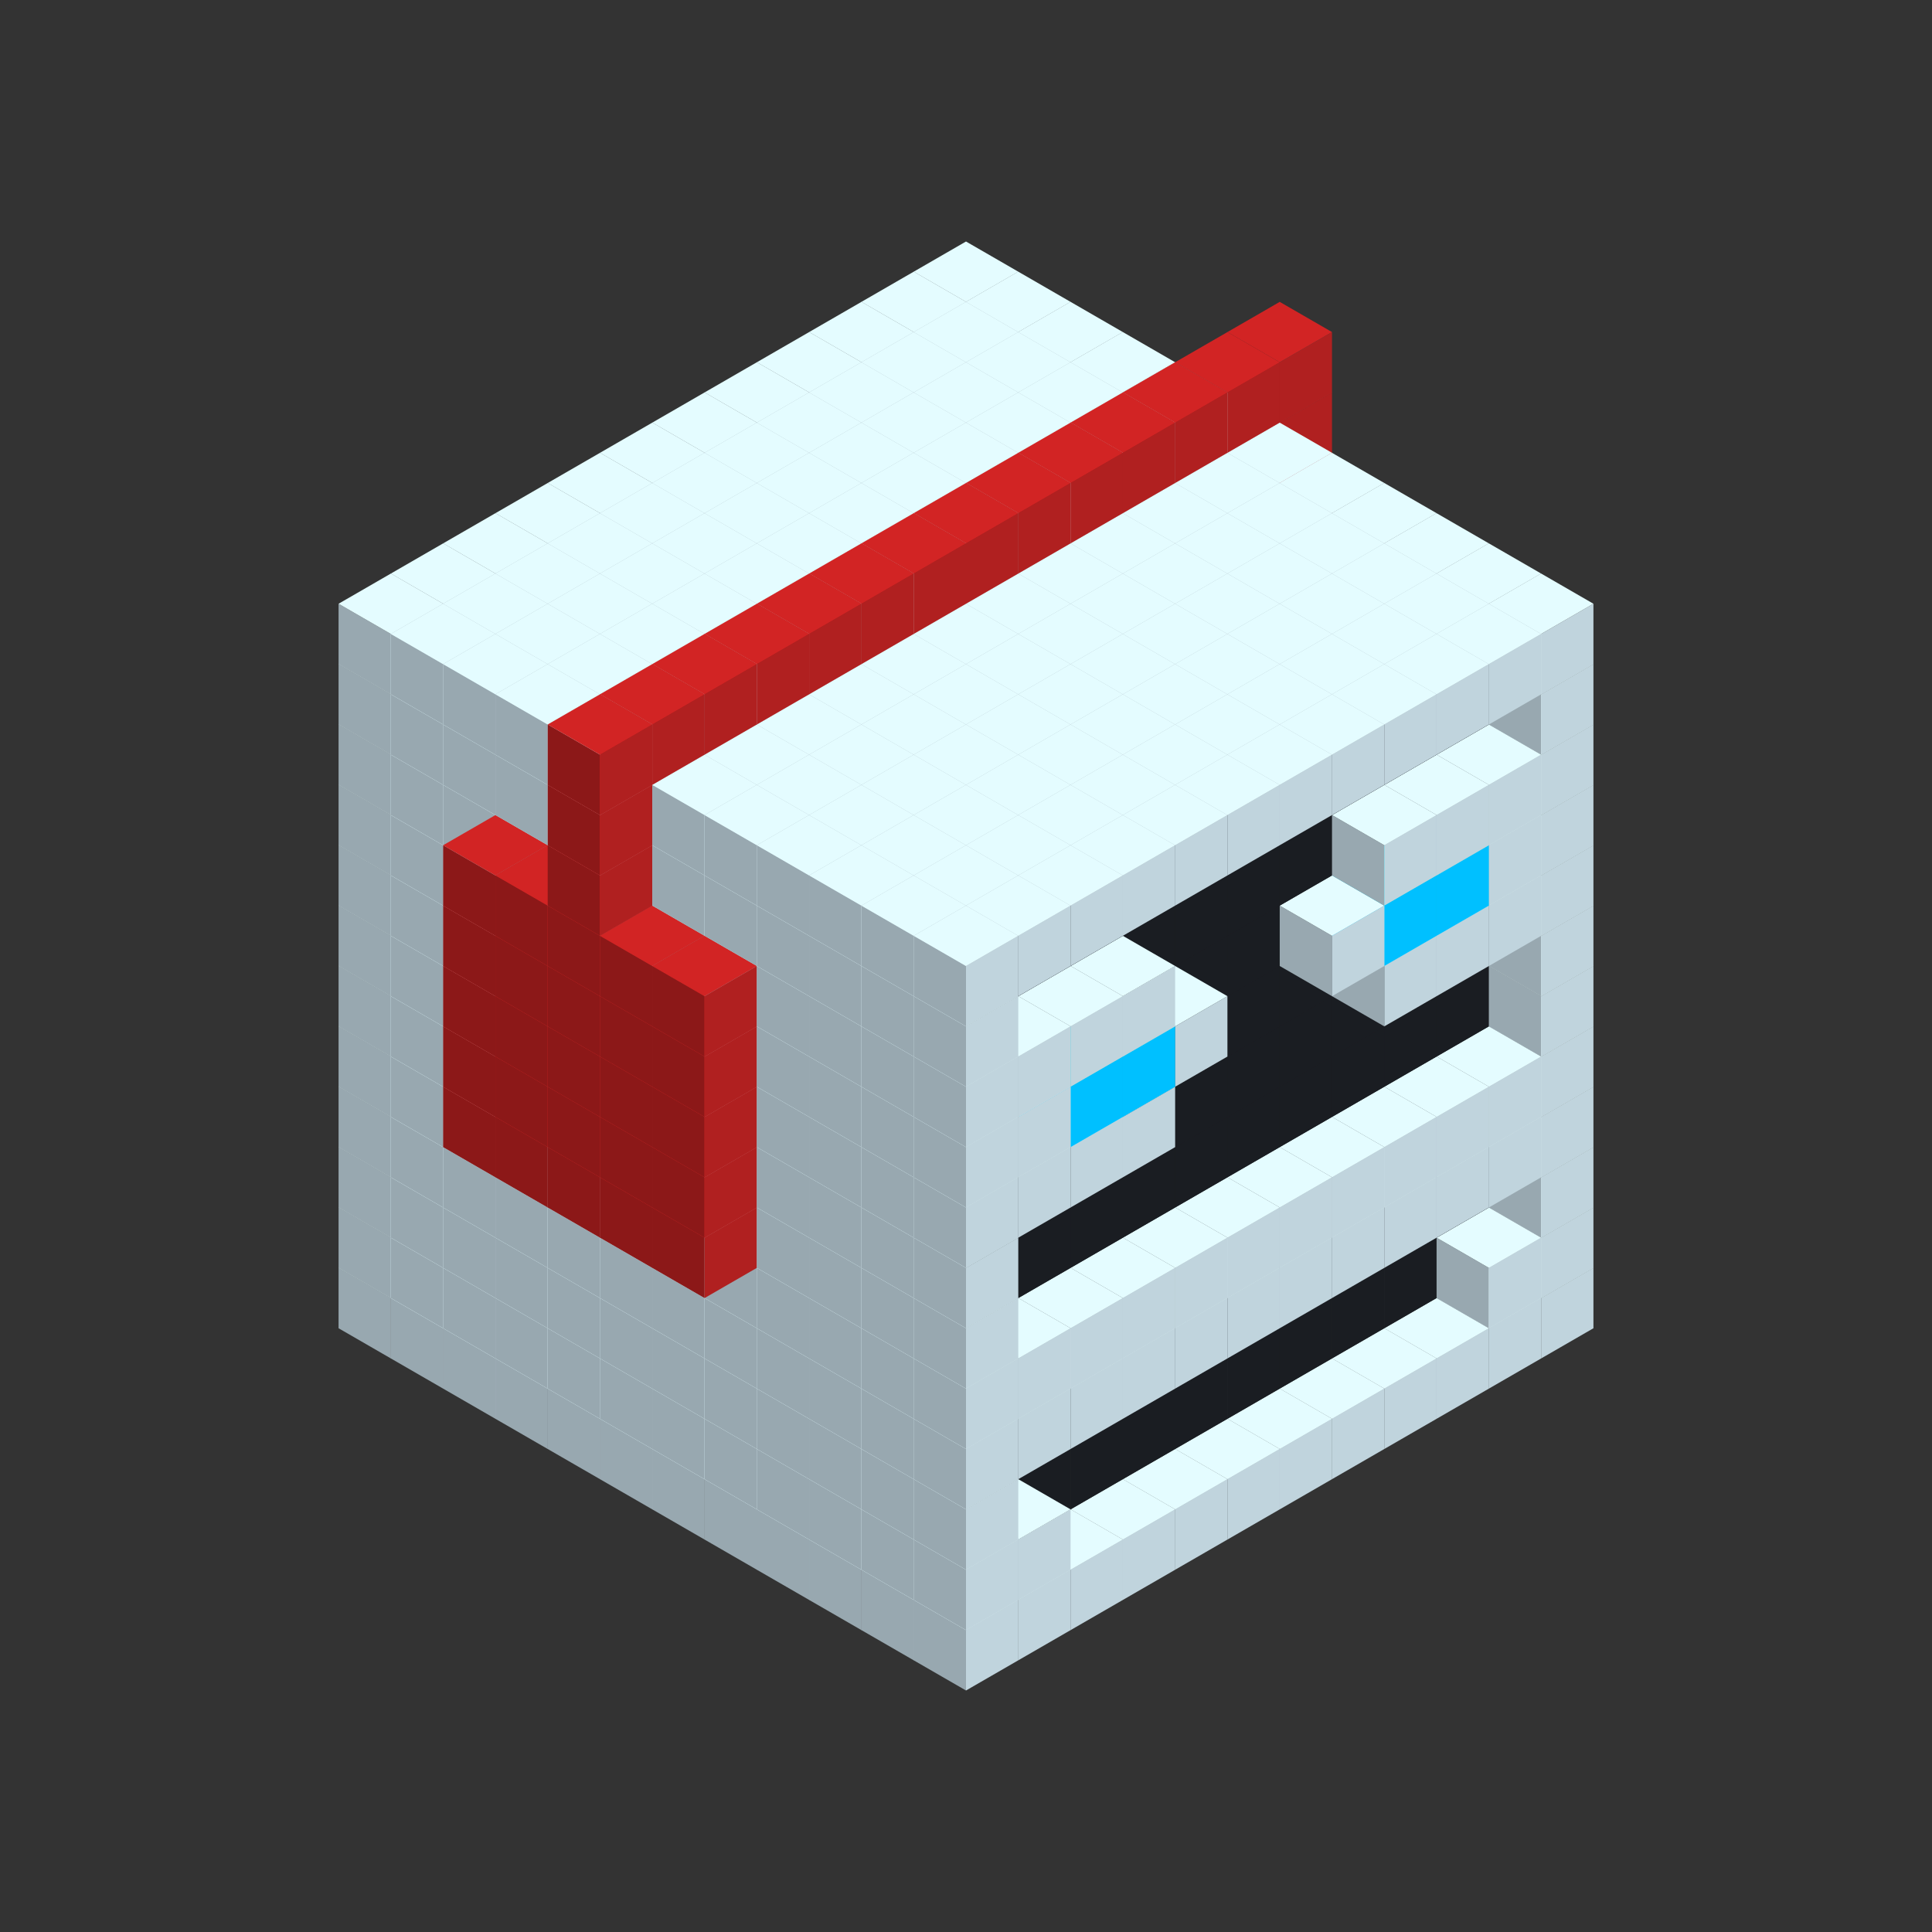 
<svg width='600' height='600' viewBox='4436371 5550000 3200000 3200000' xmlns='http://www.w3.org/2000/svg' xmlns:xlink='http://www.w3.org/1999/xlink'>
<rect x="4436371" y="5550000" width="3200000" height="3200000" fill="#333333" stroke="none"/>
<use xlink:href='#v-0x00000145-1' transform='translate(983738,3600000)'/>
<use xlink:href='#v-0x00000145-1' transform='translate(1070341,3650000)'/>
<use xlink:href='#v-0x00000145-1' transform='translate(1156944,3700000)'/>
<use xlink:href='#v-0x00000145-1' transform='translate(1243547,3750000)'/>
<use xlink:href='#v-0x00000145-1' transform='translate(1330150,3800000)'/>
<use xlink:href='#v-0x00000145-1' transform='translate(1416753,3850000)'/>
<use xlink:href='#v-0x00000145-1' transform='translate(1503356,3900000)'/>
<use xlink:href='#v-0x00000145-1' transform='translate(1589959,3950000)'/>
<use xlink:href='#v-0x00000145-1' transform='translate(1676562,4000000)'/>
<use xlink:href='#v-0x00000145-1' transform='translate(1763165,4050000)'/>
<use xlink:href='#v-0x00000145-1' transform='translate(1849768,4100000)'/>
<use xlink:href='#v-0x00000145-1' transform='translate(2889004,3600000)'/>
<use xlink:href='#v-0x00000145-1' transform='translate(2802401,3650000)'/>
<use xlink:href='#v-0x00000145-1' transform='translate(2715798,3700000)'/>
<use xlink:href='#v-0x00000145-1' transform='translate(2629195,3750000)'/>
<use xlink:href='#v-0x00000145-1' transform='translate(2542592,3800000)'/>
<use xlink:href='#v-0x00000145-1' transform='translate(2455989,3850000)'/>
<use xlink:href='#v-0x00000145-1' transform='translate(2369386,3900000)'/>
<use xlink:href='#v-0x00000145-1' transform='translate(2282783,3950000)'/>
<use xlink:href='#v-0x00000145-1' transform='translate(2196180,4000000)'/>
<use xlink:href='#v-0x00000145-1' transform='translate(2109577,4050000)'/>
<use xlink:href='#v-0x00000145-1' transform='translate(2022974,4100000)'/>
<use xlink:href='#v-0x00000145-1' transform='translate(1936371,4150000)'/>
<use xlink:href='#v-0x00000145-1' transform='translate(983738,3500000)'/>
<use xlink:href='#v-0x00000145-1' transform='translate(1070341,3550000)'/>
<use xlink:href='#v-0x00000145-1' transform='translate(1156944,3600000)'/>
<use xlink:href='#v-0x00000145-1' transform='translate(1243547,3650000)'/>
<use xlink:href='#v-0x00000145-1' transform='translate(1330150,3700000)'/>
<use xlink:href='#v-0x00000145-1' transform='translate(1416753,3750000)'/>
<use xlink:href='#v-0x00000145-1' transform='translate(1503356,3800000)'/>
<use xlink:href='#v-0x00000145-1' transform='translate(1589959,3850000)'/>
<use xlink:href='#v-0x00000145-1' transform='translate(1676562,3900000)'/>
<use xlink:href='#v-0x00000145-1' transform='translate(1763165,3950000)'/>
<use xlink:href='#v-0x00000145-2' transform='translate(2715798,3500000)'/>
<use xlink:href='#v-0x00000145-2' transform='translate(2629195,3550000)'/>
<use xlink:href='#v-0x00000145-2' transform='translate(2542592,3600000)'/>
<use xlink:href='#v-0x00000145-2' transform='translate(2455989,3650000)'/>
<use xlink:href='#v-0x00000145-2' transform='translate(2369386,3700000)'/>
<use xlink:href='#v-0x00000145-2' transform='translate(2282783,3750000)'/>
<use xlink:href='#v-0x00000145-2' transform='translate(2196180,3800000)'/>
<use xlink:href='#v-0x00000145-2' transform='translate(2109577,3850000)'/>
<use xlink:href='#v-0x00000145-2' transform='translate(2022974,3900000)'/>
<use xlink:href='#v-0x00000145-2' transform='translate(1936371,3950000)'/>
<use xlink:href='#v-0x00000145-1' transform='translate(1849768,4000000)'/>
<use xlink:href='#v-0x00000145-1' transform='translate(2889004,3500000)'/>
<use xlink:href='#v-0x00000145-1' transform='translate(2802401,3550000)'/>
<use xlink:href='#v-0x00000145-1' transform='translate(2022974,4000000)'/>
<use xlink:href='#v-0x00000145-1' transform='translate(1936371,4050000)'/>
<use xlink:href='#v-0x00000145-1' transform='translate(983738,3400000)'/>
<use xlink:href='#v-0x00000145-1' transform='translate(1070341,3450000)'/>
<use xlink:href='#v-0x00000145-1' transform='translate(1156944,3500000)'/>
<use xlink:href='#v-0x00000145-1' transform='translate(1243547,3550000)'/>
<use xlink:href='#v-0x00000145-1' transform='translate(1330150,3600000)'/>
<use xlink:href='#v-0x00000145-1' transform='translate(1416753,3650000)'/>
<use xlink:href='#v-0x00000145-1' transform='translate(1503356,3700000)'/>
<use xlink:href='#v-0x00000145-1' transform='translate(1589959,3750000)'/>
<use xlink:href='#v-0x00000145-1' transform='translate(1676562,3800000)'/>
<use xlink:href='#v-0x00000145-1' transform='translate(1763165,3850000)'/>
<use xlink:href='#v-0x00000145-2' transform='translate(2715798,3400000)'/>
<use xlink:href='#v-0x00000145-2' transform='translate(2629195,3450000)'/>
<use xlink:href='#v-0x00000145-2' transform='translate(2542592,3500000)'/>
<use xlink:href='#v-0x00000145-2' transform='translate(2455989,3550000)'/>
<use xlink:href='#v-0x00000145-2' transform='translate(2369386,3600000)'/>
<use xlink:href='#v-0x00000145-2' transform='translate(2282783,3650000)'/>
<use xlink:href='#v-0x00000145-2' transform='translate(2196180,3700000)'/>
<use xlink:href='#v-0x00000145-2' transform='translate(2109577,3750000)'/>
<use xlink:href='#v-0x00000145-2' transform='translate(2022974,3800000)'/>
<use xlink:href='#v-0x00000145-2' transform='translate(1936371,3850000)'/>
<use xlink:href='#v-0x00000145-1' transform='translate(1849768,3900000)'/>
<use xlink:href='#v-0x00000145-1' transform='translate(2889004,3400000)'/>
<use xlink:href='#v-0x00000145-1' transform='translate(1936371,3950000)'/>
<use xlink:href='#v-0x00000145-1' transform='translate(983738,3300000)'/>
<use xlink:href='#v-0x00000145-1' transform='translate(1070341,3350000)'/>
<use xlink:href='#v-0x00000145-1' transform='translate(1156944,3400000)'/>
<use xlink:href='#v-0x00000145-1' transform='translate(1243547,3450000)'/>
<use xlink:href='#v-0x00000145-1' transform='translate(1330150,3500000)'/>
<use xlink:href='#v-0x00000145-1' transform='translate(1416753,3550000)'/>
<use xlink:href='#v-0x00000145-1' transform='translate(1503356,3600000)'/>
<use xlink:href='#v-0x00000145-1' transform='translate(1589959,3650000)'/>
<use xlink:href='#v-0x00000145-1' transform='translate(1676562,3700000)'/>
<use xlink:href='#v-0x00000145-1' transform='translate(1763165,3750000)'/>
<use xlink:href='#v-0x00000145-2' transform='translate(2715798,3300000)'/>
<use xlink:href='#v-0x00000145-2' transform='translate(2629195,3350000)'/>
<use xlink:href='#v-0x00000145-2' transform='translate(2542592,3400000)'/>
<use xlink:href='#v-0x00000145-2' transform='translate(2455989,3450000)'/>
<use xlink:href='#v-0x00000145-2' transform='translate(2369386,3500000)'/>
<use xlink:href='#v-0x00000145-2' transform='translate(2282783,3550000)'/>
<use xlink:href='#v-0x00000145-2' transform='translate(2196180,3600000)'/>
<use xlink:href='#v-0x00000145-2' transform='translate(2109577,3650000)'/>
<use xlink:href='#v-0x00000145-2' transform='translate(2022974,3700000)'/>
<use xlink:href='#v-0x00000145-2' transform='translate(1936371,3750000)'/>
<use xlink:href='#v-0x00000145-1' transform='translate(1849768,3800000)'/>
<use xlink:href='#v-0x00000145-1' transform='translate(2889004,3300000)'/>
<use xlink:href='#v-0x00000145-1' transform='translate(2802401,3350000)'/>
<use xlink:href='#v-0x00000145-1' transform='translate(2715798,3400000)'/>
<use xlink:href='#v-0x00000145-1' transform='translate(2629195,3450000)'/>
<use xlink:href='#v-0x00000145-1' transform='translate(2542592,3500000)'/>
<use xlink:href='#v-0x00000145-1' transform='translate(2455989,3550000)'/>
<use xlink:href='#v-0x00000145-1' transform='translate(2369386,3600000)'/>
<use xlink:href='#v-0x00000145-1' transform='translate(2282783,3650000)'/>
<use xlink:href='#v-0x00000145-1' transform='translate(2196180,3700000)'/>
<use xlink:href='#v-0x00000145-1' transform='translate(2109577,3750000)'/>
<use xlink:href='#v-0x00000145-1' transform='translate(2022974,3800000)'/>
<use xlink:href='#v-0x00000145-1' transform='translate(1936371,3850000)'/>
<use xlink:href='#v-0x00000145-1' transform='translate(983738,3200000)'/>
<use xlink:href='#v-0x00000145-1' transform='translate(1070341,3250000)'/>
<use xlink:href='#v-0x00000145-1' transform='translate(1156944,3300000)'/>
<use xlink:href='#v-0x00000145-1' transform='translate(1243547,3350000)'/>
<use xlink:href='#v-0x00000145-1' transform='translate(1330150,3400000)'/>
<use xlink:href='#v-0x00000145-1' transform='translate(1416753,3450000)'/>
<use xlink:href='#v-0x00000145-1' transform='translate(1503356,3500000)'/>
<use xlink:href='#v-0x00000145-1' transform='translate(1589959,3550000)'/>
<use xlink:href='#v-0x00000145-1' transform='translate(1676562,3600000)'/>
<use xlink:href='#v-0x00000145-1' transform='translate(1763165,3650000)'/>
<use xlink:href='#v-0x00000145-2' transform='translate(2715798,3200000)'/>
<use xlink:href='#v-0x00000145-2' transform='translate(2629195,3250000)'/>
<use xlink:href='#v-0x00000145-2' transform='translate(2542592,3300000)'/>
<use xlink:href='#v-0x00000145-2' transform='translate(2455989,3350000)'/>
<use xlink:href='#v-0x00000145-2' transform='translate(2369386,3400000)'/>
<use xlink:href='#v-0x00000145-2' transform='translate(2282783,3450000)'/>
<use xlink:href='#v-0x00000145-2' transform='translate(2196180,3500000)'/>
<use xlink:href='#v-0x00000145-2' transform='translate(2109577,3550000)'/>
<use xlink:href='#v-0x00000145-2' transform='translate(2022974,3600000)'/>
<use xlink:href='#v-0x00000145-2' transform='translate(1936371,3650000)'/>
<use xlink:href='#v-0x00000145-1' transform='translate(1849768,3700000)'/>
<use xlink:href='#v-0x00000145-1' transform='translate(2889004,3200000)'/>
<use xlink:href='#v-0x00000145-1' transform='translate(2802401,3250000)'/>
<use xlink:href='#v-0x00000145-1' transform='translate(2715798,3300000)'/>
<use xlink:href='#v-0x00000145-1' transform='translate(2629195,3350000)'/>
<use xlink:href='#v-0x00000145-1' transform='translate(2542592,3400000)'/>
<use xlink:href='#v-0x00000145-1' transform='translate(2455989,3450000)'/>
<use xlink:href='#v-0x00000145-1' transform='translate(2369386,3500000)'/>
<use xlink:href='#v-0x00000145-1' transform='translate(2282783,3550000)'/>
<use xlink:href='#v-0x00000145-1' transform='translate(2196180,3600000)'/>
<use xlink:href='#v-0x00000145-1' transform='translate(2109577,3650000)'/>
<use xlink:href='#v-0x00000145-1' transform='translate(2022974,3700000)'/>
<use xlink:href='#v-0x00000145-1' transform='translate(1936371,3750000)'/>
<use xlink:href='#v-0x00000145-1' transform='translate(983738,3100000)'/>
<use xlink:href='#v-0x00000145-1' transform='translate(1070341,3150000)'/>
<use xlink:href='#v-0x00000145-1' transform='translate(1156944,3200000)'/>
<use xlink:href='#v-0x00000145-4' transform='translate(2282783,2650000)'/>
<use xlink:href='#v-0x00000145-1' transform='translate(1243547,3250000)'/>
<use xlink:href='#v-0x00000145-4' transform='translate(1156944,3300000)'/>
<use xlink:href='#v-0x00000145-4' transform='translate(2369386,2700000)'/>
<use xlink:href='#v-0x00000145-1' transform='translate(1330150,3300000)'/>
<use xlink:href='#v-0x00000145-4' transform='translate(1243547,3350000)'/>
<use xlink:href='#v-0x00000145-4' transform='translate(2455989,2750000)'/>
<use xlink:href='#v-0x00000145-1' transform='translate(1416753,3350000)'/>
<use xlink:href='#v-0x00000145-4' transform='translate(1330150,3400000)'/>
<use xlink:href='#v-0x00000145-4' transform='translate(2542592,2800000)'/>
<use xlink:href='#v-0x00000145-1' transform='translate(1503356,3400000)'/>
<use xlink:href='#v-0x00000145-4' transform='translate(1416753,3450000)'/>
<use xlink:href='#v-0x00000145-4' transform='translate(2629195,2850000)'/>
<use xlink:href='#v-0x00000145-1' transform='translate(1589959,3450000)'/>
<use xlink:href='#v-0x00000145-4' transform='translate(1503356,3500000)'/>
<use xlink:href='#v-0x00000145-1' transform='translate(1676562,3500000)'/>
<use xlink:href='#v-0x00000145-1' transform='translate(1763165,3550000)'/>
<use xlink:href='#v-0x00000145-2' transform='translate(2715798,3100000)'/>
<use xlink:href='#v-0x00000145-2' transform='translate(2629195,3150000)'/>
<use xlink:href='#v-0x00000145-2' transform='translate(2542592,3200000)'/>
<use xlink:href='#v-0x00000145-2' transform='translate(2455989,3250000)'/>
<use xlink:href='#v-0x00000145-2' transform='translate(2369386,3300000)'/>
<use xlink:href='#v-0x00000145-2' transform='translate(2282783,3350000)'/>
<use xlink:href='#v-0x00000145-2' transform='translate(2196180,3400000)'/>
<use xlink:href='#v-0x00000145-2' transform='translate(2109577,3450000)'/>
<use xlink:href='#v-0x00000145-2' transform='translate(2022974,3500000)'/>
<use xlink:href='#v-0x00000145-2' transform='translate(1936371,3550000)'/>
<use xlink:href='#v-0x00000145-1' transform='translate(1849768,3600000)'/>
<use xlink:href='#v-0x00000145-1' transform='translate(2889004,3100000)'/>
<use xlink:href='#v-0x00000145-1' transform='translate(1936371,3650000)'/>
<use xlink:href='#v-0x00000145-1' transform='translate(983738,3000000)'/>
<use xlink:href='#v-0x00000145-1' transform='translate(1070341,3050000)'/>
<use xlink:href='#v-0x00000145-1' transform='translate(1156944,3100000)'/>
<use xlink:href='#v-0x00000145-4' transform='translate(2282783,2550000)'/>
<use xlink:href='#v-0x00000145-1' transform='translate(1243547,3150000)'/>
<use xlink:href='#v-0x00000145-4' transform='translate(1156944,3200000)'/>
<use xlink:href='#v-0x00000145-4' transform='translate(2369386,2600000)'/>
<use xlink:href='#v-0x00000145-1' transform='translate(1330150,3200000)'/>
<use xlink:href='#v-0x00000145-4' transform='translate(1243547,3250000)'/>
<use xlink:href='#v-0x00000145-4' transform='translate(2455989,2650000)'/>
<use xlink:href='#v-0x00000145-1' transform='translate(1416753,3250000)'/>
<use xlink:href='#v-0x00000145-4' transform='translate(1330150,3300000)'/>
<use xlink:href='#v-0x00000145-4' transform='translate(2542592,2700000)'/>
<use xlink:href='#v-0x00000145-1' transform='translate(1503356,3300000)'/>
<use xlink:href='#v-0x00000145-4' transform='translate(1416753,3350000)'/>
<use xlink:href='#v-0x00000145-4' transform='translate(2629195,2750000)'/>
<use xlink:href='#v-0x00000145-1' transform='translate(1589959,3350000)'/>
<use xlink:href='#v-0x00000145-4' transform='translate(1503356,3400000)'/>
<use xlink:href='#v-0x00000145-1' transform='translate(1676562,3400000)'/>
<use xlink:href='#v-0x00000145-1' transform='translate(1763165,3450000)'/>
<use xlink:href='#v-0x00000145-2' transform='translate(2715798,3000000)'/>
<use xlink:href='#v-0x00000145-2' transform='translate(2629195,3050000)'/>
<use xlink:href='#v-0x00000145-2' transform='translate(2542592,3100000)'/>
<use xlink:href='#v-0x00000145-2' transform='translate(2455989,3150000)'/>
<use xlink:href='#v-0x00000145-2' transform='translate(2369386,3200000)'/>
<use xlink:href='#v-0x00000145-2' transform='translate(2282783,3250000)'/>
<use xlink:href='#v-0x00000145-2' transform='translate(2196180,3300000)'/>
<use xlink:href='#v-0x00000145-2' transform='translate(2109577,3350000)'/>
<use xlink:href='#v-0x00000145-2' transform='translate(2022974,3400000)'/>
<use xlink:href='#v-0x00000145-2' transform='translate(1936371,3450000)'/>
<use xlink:href='#v-0x00000145-1' transform='translate(1849768,3500000)'/>
<use xlink:href='#v-0x00000145-1' transform='translate(2889004,3000000)'/>
<use xlink:href='#v-0x00000145-1' transform='translate(1936371,3550000)'/>
<use xlink:href='#v-0x00000145-1' transform='translate(983738,2900000)'/>
<use xlink:href='#v-0x00000145-1' transform='translate(1070341,2950000)'/>
<use xlink:href='#v-0x00000145-1' transform='translate(1156944,3000000)'/>
<use xlink:href='#v-0x00000145-4' transform='translate(2282783,2450000)'/>
<use xlink:href='#v-0x00000145-1' transform='translate(1243547,3050000)'/>
<use xlink:href='#v-0x00000145-4' transform='translate(1156944,3100000)'/>
<use xlink:href='#v-0x00000145-4' transform='translate(2369386,2500000)'/>
<use xlink:href='#v-0x00000145-1' transform='translate(1330150,3100000)'/>
<use xlink:href='#v-0x00000145-4' transform='translate(1243547,3150000)'/>
<use xlink:href='#v-0x00000145-4' transform='translate(2455989,2550000)'/>
<use xlink:href='#v-0x00000145-1' transform='translate(1416753,3150000)'/>
<use xlink:href='#v-0x00000145-4' transform='translate(1330150,3200000)'/>
<use xlink:href='#v-0x00000145-4' transform='translate(2542592,2600000)'/>
<use xlink:href='#v-0x00000145-1' transform='translate(1503356,3200000)'/>
<use xlink:href='#v-0x00000145-4' transform='translate(1416753,3250000)'/>
<use xlink:href='#v-0x00000145-4' transform='translate(2629195,2650000)'/>
<use xlink:href='#v-0x00000145-1' transform='translate(1589959,3250000)'/>
<use xlink:href='#v-0x00000145-4' transform='translate(1503356,3300000)'/>
<use xlink:href='#v-0x00000145-1' transform='translate(1676562,3300000)'/>
<use xlink:href='#v-0x00000145-1' transform='translate(1763165,3350000)'/>
<use xlink:href='#v-0x00000145-2' transform='translate(2715798,2900000)'/>
<use xlink:href='#v-0x00000145-2' transform='translate(2629195,2950000)'/>
<use xlink:href='#v-0x00000145-2' transform='translate(2542592,3000000)'/>
<use xlink:href='#v-0x00000145-2' transform='translate(2455989,3050000)'/>
<use xlink:href='#v-0x00000145-2' transform='translate(2369386,3100000)'/>
<use xlink:href='#v-0x00000145-2' transform='translate(2282783,3150000)'/>
<use xlink:href='#v-0x00000145-2' transform='translate(2196180,3200000)'/>
<use xlink:href='#v-0x00000145-2' transform='translate(2109577,3250000)'/>
<use xlink:href='#v-0x00000145-2' transform='translate(2022974,3300000)'/>
<use xlink:href='#v-0x00000145-2' transform='translate(1936371,3350000)'/>
<use xlink:href='#v-0x00000145-1' transform='translate(1849768,3400000)'/>
<use xlink:href='#v-0x00000145-1' transform='translate(2889004,2900000)'/>
<use xlink:href='#v-0x00000145-1' transform='translate(2802401,2950000)'/>
<use xlink:href='#v-0x00000145-1' transform='translate(2715798,3000000)'/>
<use xlink:href='#v-0x00000145-1' transform='translate(2629195,3050000)'/>
<use xlink:href='#v-0x00000145-1' transform='translate(2196180,3300000)'/>
<use xlink:href='#v-0x00000145-1' transform='translate(2109577,3350000)'/>
<use xlink:href='#v-0x00000145-1' transform='translate(2022974,3400000)'/>
<use xlink:href='#v-0x00000145-1' transform='translate(1936371,3450000)'/>
<use xlink:href='#v-0x00000145-1' transform='translate(983738,2800000)'/>
<use xlink:href='#v-0x00000145-1' transform='translate(1070341,2850000)'/>
<use xlink:href='#v-0x00000145-1' transform='translate(1156944,2900000)'/>
<use xlink:href='#v-0x00000145-4' transform='translate(2282783,2350000)'/>
<use xlink:href='#v-0x00000145-1' transform='translate(1243547,2950000)'/>
<use xlink:href='#v-0x00000145-4' transform='translate(1156944,3000000)'/>
<use xlink:href='#v-0x00000145-4' transform='translate(2369386,2400000)'/>
<use xlink:href='#v-0x00000145-1' transform='translate(1330150,3000000)'/>
<use xlink:href='#v-0x00000145-4' transform='translate(1243547,3050000)'/>
<use xlink:href='#v-0x00000145-4' transform='translate(2455989,2450000)'/>
<use xlink:href='#v-0x00000145-1' transform='translate(1416753,3050000)'/>
<use xlink:href='#v-0x00000145-4' transform='translate(1330150,3100000)'/>
<use xlink:href='#v-0x00000145-4' transform='translate(2542592,2500000)'/>
<use xlink:href='#v-0x00000145-1' transform='translate(1503356,3100000)'/>
<use xlink:href='#v-0x00000145-4' transform='translate(1416753,3150000)'/>
<use xlink:href='#v-0x00000145-4' transform='translate(2629195,2550000)'/>
<use xlink:href='#v-0x00000145-1' transform='translate(1589959,3150000)'/>
<use xlink:href='#v-0x00000145-4' transform='translate(1503356,3200000)'/>
<use xlink:href='#v-0x00000145-1' transform='translate(1676562,3200000)'/>
<use xlink:href='#v-0x00000145-1' transform='translate(1763165,3250000)'/>
<use xlink:href='#v-0x00000145-2' transform='translate(2715798,2800000)'/>
<use xlink:href='#v-0x00000145-2' transform='translate(2629195,2850000)'/>
<use xlink:href='#v-0x00000145-2' transform='translate(2542592,2900000)'/>
<use xlink:href='#v-0x00000145-2' transform='translate(2455989,2950000)'/>
<use xlink:href='#v-0x00000145-2' transform='translate(2369386,3000000)'/>
<use xlink:href='#v-0x00000145-2' transform='translate(2282783,3050000)'/>
<use xlink:href='#v-0x00000145-2' transform='translate(2196180,3100000)'/>
<use xlink:href='#v-0x00000145-2' transform='translate(2109577,3150000)'/>
<use xlink:href='#v-0x00000145-2' transform='translate(2022974,3200000)'/>
<use xlink:href='#v-0x00000145-2' transform='translate(1936371,3250000)'/>
<use xlink:href='#v-0x00000145-1' transform='translate(1849768,3300000)'/>
<use xlink:href='#v-0x00000145-1' transform='translate(2889004,2800000)'/>
<use xlink:href='#v-0x00000145-1' transform='translate(2802401,2850000)'/>
<use xlink:href='#v-0x00000145-3' transform='translate(2715798,2900000)'/>
<use xlink:href='#v-0x00000145-3' transform='translate(2629195,2950000)'/>
<use xlink:href='#v-0x00000145-1' transform='translate(2542592,3000000)'/>
<use xlink:href='#v-0x00000145-1' transform='translate(2282783,3150000)'/>
<use xlink:href='#v-0x00000145-3' transform='translate(2196180,3200000)'/>
<use xlink:href='#v-0x00000145-3' transform='translate(2109577,3250000)'/>
<use xlink:href='#v-0x00000145-1' transform='translate(2022974,3300000)'/>
<use xlink:href='#v-0x00000145-1' transform='translate(1936371,3350000)'/>
<use xlink:href='#v-0x00000145-1' transform='translate(983738,2700000)'/>
<use xlink:href='#v-0x00000145-1' transform='translate(1070341,2750000)'/>
<use xlink:href='#v-0x00000145-1' transform='translate(1156944,2800000)'/>
<use xlink:href='#v-0x00000145-4' transform='translate(2282783,2250000)'/>
<use xlink:href='#v-0x00000145-1' transform='translate(1243547,2850000)'/>
<use xlink:href='#v-0x00000145-4' transform='translate(1156944,2900000)'/>
<use xlink:href='#v-0x00000145-4' transform='translate(2369386,2300000)'/>
<use xlink:href='#v-0x00000145-1' transform='translate(1330150,2900000)'/>
<use xlink:href='#v-0x00000145-4' transform='translate(1243547,2950000)'/>
<use xlink:href='#v-0x00000145-4' transform='translate(2455989,2350000)'/>
<use xlink:href='#v-0x00000145-1' transform='translate(1416753,2950000)'/>
<use xlink:href='#v-0x00000145-4' transform='translate(1330150,3000000)'/>
<use xlink:href='#v-0x00000145-4' transform='translate(2542592,2400000)'/>
<use xlink:href='#v-0x00000145-1' transform='translate(1503356,3000000)'/>
<use xlink:href='#v-0x00000145-4' transform='translate(1416753,3050000)'/>
<use xlink:href='#v-0x00000145-4' transform='translate(2629195,2450000)'/>
<use xlink:href='#v-0x00000145-1' transform='translate(1589959,3050000)'/>
<use xlink:href='#v-0x00000145-4' transform='translate(1503356,3100000)'/>
<use xlink:href='#v-0x00000145-1' transform='translate(1676562,3100000)'/>
<use xlink:href='#v-0x00000145-1' transform='translate(1763165,3150000)'/>
<use xlink:href='#v-0x00000145-2' transform='translate(2715798,2700000)'/>
<use xlink:href='#v-0x00000145-2' transform='translate(2629195,2750000)'/>
<use xlink:href='#v-0x00000145-2' transform='translate(2542592,2800000)'/>
<use xlink:href='#v-0x00000145-2' transform='translate(2455989,2850000)'/>
<use xlink:href='#v-0x00000145-2' transform='translate(2369386,2900000)'/>
<use xlink:href='#v-0x00000145-2' transform='translate(2282783,2950000)'/>
<use xlink:href='#v-0x00000145-2' transform='translate(2196180,3000000)'/>
<use xlink:href='#v-0x00000145-2' transform='translate(2109577,3050000)'/>
<use xlink:href='#v-0x00000145-2' transform='translate(2022974,3100000)'/>
<use xlink:href='#v-0x00000145-2' transform='translate(1936371,3150000)'/>
<use xlink:href='#v-0x00000145-1' transform='translate(1849768,3200000)'/>
<use xlink:href='#v-0x00000145-1' transform='translate(2889004,2700000)'/>
<use xlink:href='#v-0x00000145-1' transform='translate(2802401,2750000)'/>
<use xlink:href='#v-0x00000145-1' transform='translate(2715798,2800000)'/>
<use xlink:href='#v-0x00000145-1' transform='translate(2629195,2850000)'/>
<use xlink:href='#v-0x00000145-1' transform='translate(2196180,3100000)'/>
<use xlink:href='#v-0x00000145-1' transform='translate(2109577,3150000)'/>
<use xlink:href='#v-0x00000145-1' transform='translate(2022974,3200000)'/>
<use xlink:href='#v-0x00000145-1' transform='translate(1936371,3250000)'/>
<use xlink:href='#v-0x00000145-1' transform='translate(983738,2600000)'/>
<use xlink:href='#v-0x00000145-1' transform='translate(1070341,2650000)'/>
<use xlink:href='#v-0x00000145-1' transform='translate(1156944,2700000)'/>
<use xlink:href='#v-0x00000145-1' transform='translate(1243547,2750000)'/>
<use xlink:href='#v-0x00000145-1' transform='translate(1330150,2800000)'/>
<use xlink:href='#v-0x00000145-4' transform='translate(2455989,2250000)'/>
<use xlink:href='#v-0x00000145-1' transform='translate(1416753,2850000)'/>
<use xlink:href='#v-0x00000145-4' transform='translate(1330150,2900000)'/>
<use xlink:href='#v-0x00000145-1' transform='translate(1503356,2900000)'/>
<use xlink:href='#v-0x00000145-1' transform='translate(1589959,2950000)'/>
<use xlink:href='#v-0x00000145-1' transform='translate(1676562,3000000)'/>
<use xlink:href='#v-0x00000145-1' transform='translate(1763165,3050000)'/>
<use xlink:href='#v-0x00000145-2' transform='translate(2715798,2600000)'/>
<use xlink:href='#v-0x00000145-2' transform='translate(2629195,2650000)'/>
<use xlink:href='#v-0x00000145-2' transform='translate(2542592,2700000)'/>
<use xlink:href='#v-0x00000145-2' transform='translate(2455989,2750000)'/>
<use xlink:href='#v-0x00000145-2' transform='translate(2369386,2800000)'/>
<use xlink:href='#v-0x00000145-2' transform='translate(2282783,2850000)'/>
<use xlink:href='#v-0x00000145-2' transform='translate(2196180,2900000)'/>
<use xlink:href='#v-0x00000145-2' transform='translate(2109577,2950000)'/>
<use xlink:href='#v-0x00000145-2' transform='translate(2022974,3000000)'/>
<use xlink:href='#v-0x00000145-2' transform='translate(1936371,3050000)'/>
<use xlink:href='#v-0x00000145-1' transform='translate(1849768,3100000)'/>
<use xlink:href='#v-0x00000145-1' transform='translate(2889004,2600000)'/>
<use xlink:href='#v-0x00000145-1' transform='translate(1936371,3150000)'/>
<use xlink:href='#v-0x00000145-1' transform='translate(1936371,1950000)'/>
<use xlink:href='#v-0x00000145-1' transform='translate(1849768,2000000)'/>
<use xlink:href='#v-0x00000145-1' transform='translate(1763165,2050000)'/>
<use xlink:href='#v-0x00000145-1' transform='translate(1676562,2100000)'/>
<use xlink:href='#v-0x00000145-1' transform='translate(1589959,2150000)'/>
<use xlink:href='#v-0x00000145-1' transform='translate(1503356,2200000)'/>
<use xlink:href='#v-0x00000145-1' transform='translate(1416753,2250000)'/>
<use xlink:href='#v-0x00000145-1' transform='translate(1330150,2300000)'/>
<use xlink:href='#v-0x00000145-1' transform='translate(1243547,2350000)'/>
<use xlink:href='#v-0x00000145-1' transform='translate(1156944,2400000)'/>
<use xlink:href='#v-0x00000145-1' transform='translate(1070341,2450000)'/>
<use xlink:href='#v-0x00000145-1' transform='translate(983738,2500000)'/>
<use xlink:href='#v-0x00000145-1' transform='translate(2022974,2000000)'/>
<use xlink:href='#v-0x00000145-1' transform='translate(1936371,2050000)'/>
<use xlink:href='#v-0x00000145-1' transform='translate(1849768,2100000)'/>
<use xlink:href='#v-0x00000145-1' transform='translate(1763165,2150000)'/>
<use xlink:href='#v-0x00000145-1' transform='translate(1676562,2200000)'/>
<use xlink:href='#v-0x00000145-1' transform='translate(1589959,2250000)'/>
<use xlink:href='#v-0x00000145-1' transform='translate(1503356,2300000)'/>
<use xlink:href='#v-0x00000145-1' transform='translate(1416753,2350000)'/>
<use xlink:href='#v-0x00000145-1' transform='translate(1330150,2400000)'/>
<use xlink:href='#v-0x00000145-1' transform='translate(1243547,2450000)'/>
<use xlink:href='#v-0x00000145-1' transform='translate(1156944,2500000)'/>
<use xlink:href='#v-0x00000145-1' transform='translate(1070341,2550000)'/>
<use xlink:href='#v-0x00000145-1' transform='translate(2109577,2050000)'/>
<use xlink:href='#v-0x00000145-1' transform='translate(2022974,2100000)'/>
<use xlink:href='#v-0x00000145-1' transform='translate(1936371,2150000)'/>
<use xlink:href='#v-0x00000145-1' transform='translate(1849768,2200000)'/>
<use xlink:href='#v-0x00000145-1' transform='translate(1763165,2250000)'/>
<use xlink:href='#v-0x00000145-1' transform='translate(1676562,2300000)'/>
<use xlink:href='#v-0x00000145-1' transform='translate(1589959,2350000)'/>
<use xlink:href='#v-0x00000145-1' transform='translate(1503356,2400000)'/>
<use xlink:href='#v-0x00000145-1' transform='translate(1416753,2450000)'/>
<use xlink:href='#v-0x00000145-1' transform='translate(1330150,2500000)'/>
<use xlink:href='#v-0x00000145-1' transform='translate(1243547,2550000)'/>
<use xlink:href='#v-0x00000145-1' transform='translate(1156944,2600000)'/>
<use xlink:href='#v-0x00000145-1' transform='translate(2196180,2100000)'/>
<use xlink:href='#v-0x00000145-1' transform='translate(2109577,2150000)'/>
<use xlink:href='#v-0x00000145-1' transform='translate(2022974,2200000)'/>
<use xlink:href='#v-0x00000145-1' transform='translate(1936371,2250000)'/>
<use xlink:href='#v-0x00000145-1' transform='translate(1849768,2300000)'/>
<use xlink:href='#v-0x00000145-1' transform='translate(1763165,2350000)'/>
<use xlink:href='#v-0x00000145-1' transform='translate(1676562,2400000)'/>
<use xlink:href='#v-0x00000145-1' transform='translate(1589959,2450000)'/>
<use xlink:href='#v-0x00000145-1' transform='translate(1503356,2500000)'/>
<use xlink:href='#v-0x00000145-1' transform='translate(1416753,2550000)'/>
<use xlink:href='#v-0x00000145-1' transform='translate(1330150,2600000)'/>
<use xlink:href='#v-0x00000145-1' transform='translate(1243547,2650000)'/>
<use xlink:href='#v-0x00000145-1' transform='translate(2282783,2150000)'/>
<use xlink:href='#v-0x00000145-1' transform='translate(2196180,2200000)'/>
<use xlink:href='#v-0x00000145-1' transform='translate(2109577,2250000)'/>
<use xlink:href='#v-0x00000145-1' transform='translate(2022974,2300000)'/>
<use xlink:href='#v-0x00000145-1' transform='translate(1936371,2350000)'/>
<use xlink:href='#v-0x00000145-1' transform='translate(1849768,2400000)'/>
<use xlink:href='#v-0x00000145-1' transform='translate(1763165,2450000)'/>
<use xlink:href='#v-0x00000145-1' transform='translate(1676562,2500000)'/>
<use xlink:href='#v-0x00000145-1' transform='translate(1589959,2550000)'/>
<use xlink:href='#v-0x00000145-1' transform='translate(1503356,2600000)'/>
<use xlink:href='#v-0x00000145-1' transform='translate(1416753,2650000)'/>
<use xlink:href='#v-0x00000145-1' transform='translate(1330150,2700000)'/>
<use xlink:href='#v-0x00000145-4' transform='translate(2455989,2150000)'/>
<use xlink:href='#v-0x00000145-1' transform='translate(2369386,2200000)'/>
<use xlink:href='#v-0x00000145-1' transform='translate(2282783,2250000)'/>
<use xlink:href='#v-0x00000145-1' transform='translate(2196180,2300000)'/>
<use xlink:href='#v-0x00000145-1' transform='translate(2109577,2350000)'/>
<use xlink:href='#v-0x00000145-1' transform='translate(2022974,2400000)'/>
<use xlink:href='#v-0x00000145-1' transform='translate(1936371,2450000)'/>
<use xlink:href='#v-0x00000145-1' transform='translate(1849768,2500000)'/>
<use xlink:href='#v-0x00000145-1' transform='translate(1763165,2550000)'/>
<use xlink:href='#v-0x00000145-1' transform='translate(1676562,2600000)'/>
<use xlink:href='#v-0x00000145-1' transform='translate(1589959,2650000)'/>
<use xlink:href='#v-0x00000145-1' transform='translate(1503356,2700000)'/>
<use xlink:href='#v-0x00000145-1' transform='translate(1416753,2750000)'/>
<use xlink:href='#v-0x00000145-4' transform='translate(1330150,2800000)'/>
<use xlink:href='#v-0x00000145-1' transform='translate(2455989,2250000)'/>
<use xlink:href='#v-0x00000145-1' transform='translate(2369386,2300000)'/>
<use xlink:href='#v-0x00000145-1' transform='translate(2282783,2350000)'/>
<use xlink:href='#v-0x00000145-1' transform='translate(2196180,2400000)'/>
<use xlink:href='#v-0x00000145-1' transform='translate(2109577,2450000)'/>
<use xlink:href='#v-0x00000145-1' transform='translate(2022974,2500000)'/>
<use xlink:href='#v-0x00000145-1' transform='translate(1936371,2550000)'/>
<use xlink:href='#v-0x00000145-1' transform='translate(1849768,2600000)'/>
<use xlink:href='#v-0x00000145-1' transform='translate(1763165,2650000)'/>
<use xlink:href='#v-0x00000145-1' transform='translate(1676562,2700000)'/>
<use xlink:href='#v-0x00000145-1' transform='translate(1589959,2750000)'/>
<use xlink:href='#v-0x00000145-1' transform='translate(1503356,2800000)'/>
<use xlink:href='#v-0x00000145-1' transform='translate(2542592,2300000)'/>
<use xlink:href='#v-0x00000145-1' transform='translate(2455989,2350000)'/>
<use xlink:href='#v-0x00000145-1' transform='translate(2369386,2400000)'/>
<use xlink:href='#v-0x00000145-1' transform='translate(2282783,2450000)'/>
<use xlink:href='#v-0x00000145-1' transform='translate(2196180,2500000)'/>
<use xlink:href='#v-0x00000145-1' transform='translate(2109577,2550000)'/>
<use xlink:href='#v-0x00000145-1' transform='translate(2022974,2600000)'/>
<use xlink:href='#v-0x00000145-1' transform='translate(1936371,2650000)'/>
<use xlink:href='#v-0x00000145-1' transform='translate(1849768,2700000)'/>
<use xlink:href='#v-0x00000145-1' transform='translate(1763165,2750000)'/>
<use xlink:href='#v-0x00000145-1' transform='translate(1676562,2800000)'/>
<use xlink:href='#v-0x00000145-1' transform='translate(1589959,2850000)'/>
<use xlink:href='#v-0x00000145-1' transform='translate(2629195,2350000)'/>
<use xlink:href='#v-0x00000145-1' transform='translate(2542592,2400000)'/>
<use xlink:href='#v-0x00000145-1' transform='translate(2455989,2450000)'/>
<use xlink:href='#v-0x00000145-1' transform='translate(2369386,2500000)'/>
<use xlink:href='#v-0x00000145-1' transform='translate(2282783,2550000)'/>
<use xlink:href='#v-0x00000145-1' transform='translate(2196180,2600000)'/>
<use xlink:href='#v-0x00000145-1' transform='translate(2109577,2650000)'/>
<use xlink:href='#v-0x00000145-1' transform='translate(2022974,2700000)'/>
<use xlink:href='#v-0x00000145-1' transform='translate(1936371,2750000)'/>
<use xlink:href='#v-0x00000145-1' transform='translate(1849768,2800000)'/>
<use xlink:href='#v-0x00000145-1' transform='translate(1763165,2850000)'/>
<use xlink:href='#v-0x00000145-1' transform='translate(1676562,2900000)'/>
<use xlink:href='#v-0x00000145-1' transform='translate(2715798,2400000)'/>
<use xlink:href='#v-0x00000145-1' transform='translate(2629195,2450000)'/>
<use xlink:href='#v-0x00000145-1' transform='translate(2542592,2500000)'/>
<use xlink:href='#v-0x00000145-1' transform='translate(2455989,2550000)'/>
<use xlink:href='#v-0x00000145-1' transform='translate(2369386,2600000)'/>
<use xlink:href='#v-0x00000145-1' transform='translate(2282783,2650000)'/>
<use xlink:href='#v-0x00000145-1' transform='translate(2196180,2700000)'/>
<use xlink:href='#v-0x00000145-1' transform='translate(2109577,2750000)'/>
<use xlink:href='#v-0x00000145-1' transform='translate(2022974,2800000)'/>
<use xlink:href='#v-0x00000145-1' transform='translate(1936371,2850000)'/>
<use xlink:href='#v-0x00000145-1' transform='translate(1849768,2900000)'/>
<use xlink:href='#v-0x00000145-1' transform='translate(1763165,2950000)'/>
<use xlink:href='#v-0x00000145-1' transform='translate(2802401,2450000)'/>
<use xlink:href='#v-0x00000145-1' transform='translate(2715798,2500000)'/>
<use xlink:href='#v-0x00000145-1' transform='translate(2629195,2550000)'/>
<use xlink:href='#v-0x00000145-1' transform='translate(2542592,2600000)'/>
<use xlink:href='#v-0x00000145-1' transform='translate(2455989,2650000)'/>
<use xlink:href='#v-0x00000145-1' transform='translate(2369386,2700000)'/>
<use xlink:href='#v-0x00000145-1' transform='translate(2282783,2750000)'/>
<use xlink:href='#v-0x00000145-1' transform='translate(2196180,2800000)'/>
<use xlink:href='#v-0x00000145-1' transform='translate(2109577,2850000)'/>
<use xlink:href='#v-0x00000145-1' transform='translate(2022974,2900000)'/>
<use xlink:href='#v-0x00000145-1' transform='translate(1936371,2950000)'/>
<use xlink:href='#v-0x00000145-1' transform='translate(1849768,3000000)'/>
<use xlink:href='#v-0x00000145-1' transform='translate(2889004,2500000)'/>
<use xlink:href='#v-0x00000145-1' transform='translate(2802401,2550000)'/>
<use xlink:href='#v-0x00000145-1' transform='translate(2715798,2600000)'/>
<use xlink:href='#v-0x00000145-1' transform='translate(2629195,2650000)'/>
<use xlink:href='#v-0x00000145-1' transform='translate(2542592,2700000)'/>
<use xlink:href='#v-0x00000145-1' transform='translate(2455989,2750000)'/>
<use xlink:href='#v-0x00000145-1' transform='translate(2369386,2800000)'/>
<use xlink:href='#v-0x00000145-1' transform='translate(2282783,2850000)'/>
<use xlink:href='#v-0x00000145-1' transform='translate(2196180,2900000)'/>
<use xlink:href='#v-0x00000145-1' transform='translate(2109577,2950000)'/>
<use xlink:href='#v-0x00000145-1' transform='translate(2022974,3000000)'/>
<use xlink:href='#v-0x00000145-1' transform='translate(1936371,3050000)'/>
<use xlink:href='#v-0x00000145-4' transform='translate(2455989,2050000)'/>
<use xlink:href='#v-0x00000145-4' transform='translate(2369386,2100000)'/>
<use xlink:href='#v-0x00000145-4' transform='translate(2282783,2150000)'/>
<use xlink:href='#v-0x00000145-4' transform='translate(2196180,2200000)'/>
<use xlink:href='#v-0x00000145-4' transform='translate(2109577,2250000)'/>
<use xlink:href='#v-0x00000145-4' transform='translate(2022974,2300000)'/>
<use xlink:href='#v-0x00000145-4' transform='translate(1936371,2350000)'/>
<use xlink:href='#v-0x00000145-4' transform='translate(1849768,2400000)'/>
<use xlink:href='#v-0x00000145-4' transform='translate(1763165,2450000)'/>
<use xlink:href='#v-0x00000145-4' transform='translate(1676562,2500000)'/>
<use xlink:href='#v-0x00000145-4' transform='translate(1589959,2550000)'/>
<use xlink:href='#v-0x00000145-4' transform='translate(1503356,2600000)'/>
<use xlink:href='#v-0x00000145-4' transform='translate(1416753,2650000)'/>
<use xlink:href='#v-0x00000145-4' transform='translate(1330150,2700000)'/>
<defs>
<g id='v-0x00000145-1'>
<polygon points='4100000,4100000 4100000,4200000 4013397,4150000 4013397,4050000' fill='#98a8b0'/>
<polygon points='4100000,4100000 4100000,4200000 4186602,4150000 4186602,4050000' fill='#c0d4dd'/>
<polygon points='4100000,4100000 4013397,4050000 4100000,4000000 4186602,4050000' fill='#e4fcff'/>
</g>
<g id='v-0x00000145-2'>
<polygon points='4100000,4100000 4100000,4200000 4013397,4150000 4013397,4050000' fill='#141418'/>
<polygon points='4100000,4100000 4100000,4200000 4186602,4150000 4186602,4050000' fill='#1a1d22'/>
<polygon points='4100000,4100000 4013397,4050000 4100000,4000000 4186602,4050000' fill='#1e1e24'/>
</g>
<g id='v-0x00000145-3'>
<polygon points='4100000,4100000 4100000,4200000 4013397,4150000 4013397,4050000' fill='#0098cc'/>
<polygon points='4100000,4100000 4100000,4200000 4186602,4150000 4186602,4050000' fill='#00c0ff'/>
<polygon points='4100000,4100000 4013397,4050000 4100000,4000000 4186602,4050000' fill='#00e4ff'/>
</g>
<g id='v-0x00000145-4'>
<polygon points='4100000,4100000 4100000,4200000 4013397,4150000 4013397,4050000' fill='#8c1818'/>
<polygon points='4100000,4100000 4100000,4200000 4186602,4150000 4186602,4050000' fill='#b02020'/>
<polygon points='4100000,4100000 4013397,4050000 4100000,4000000 4186602,4050000' fill='#d22424'/>
</g>
</defs>
</svg>
